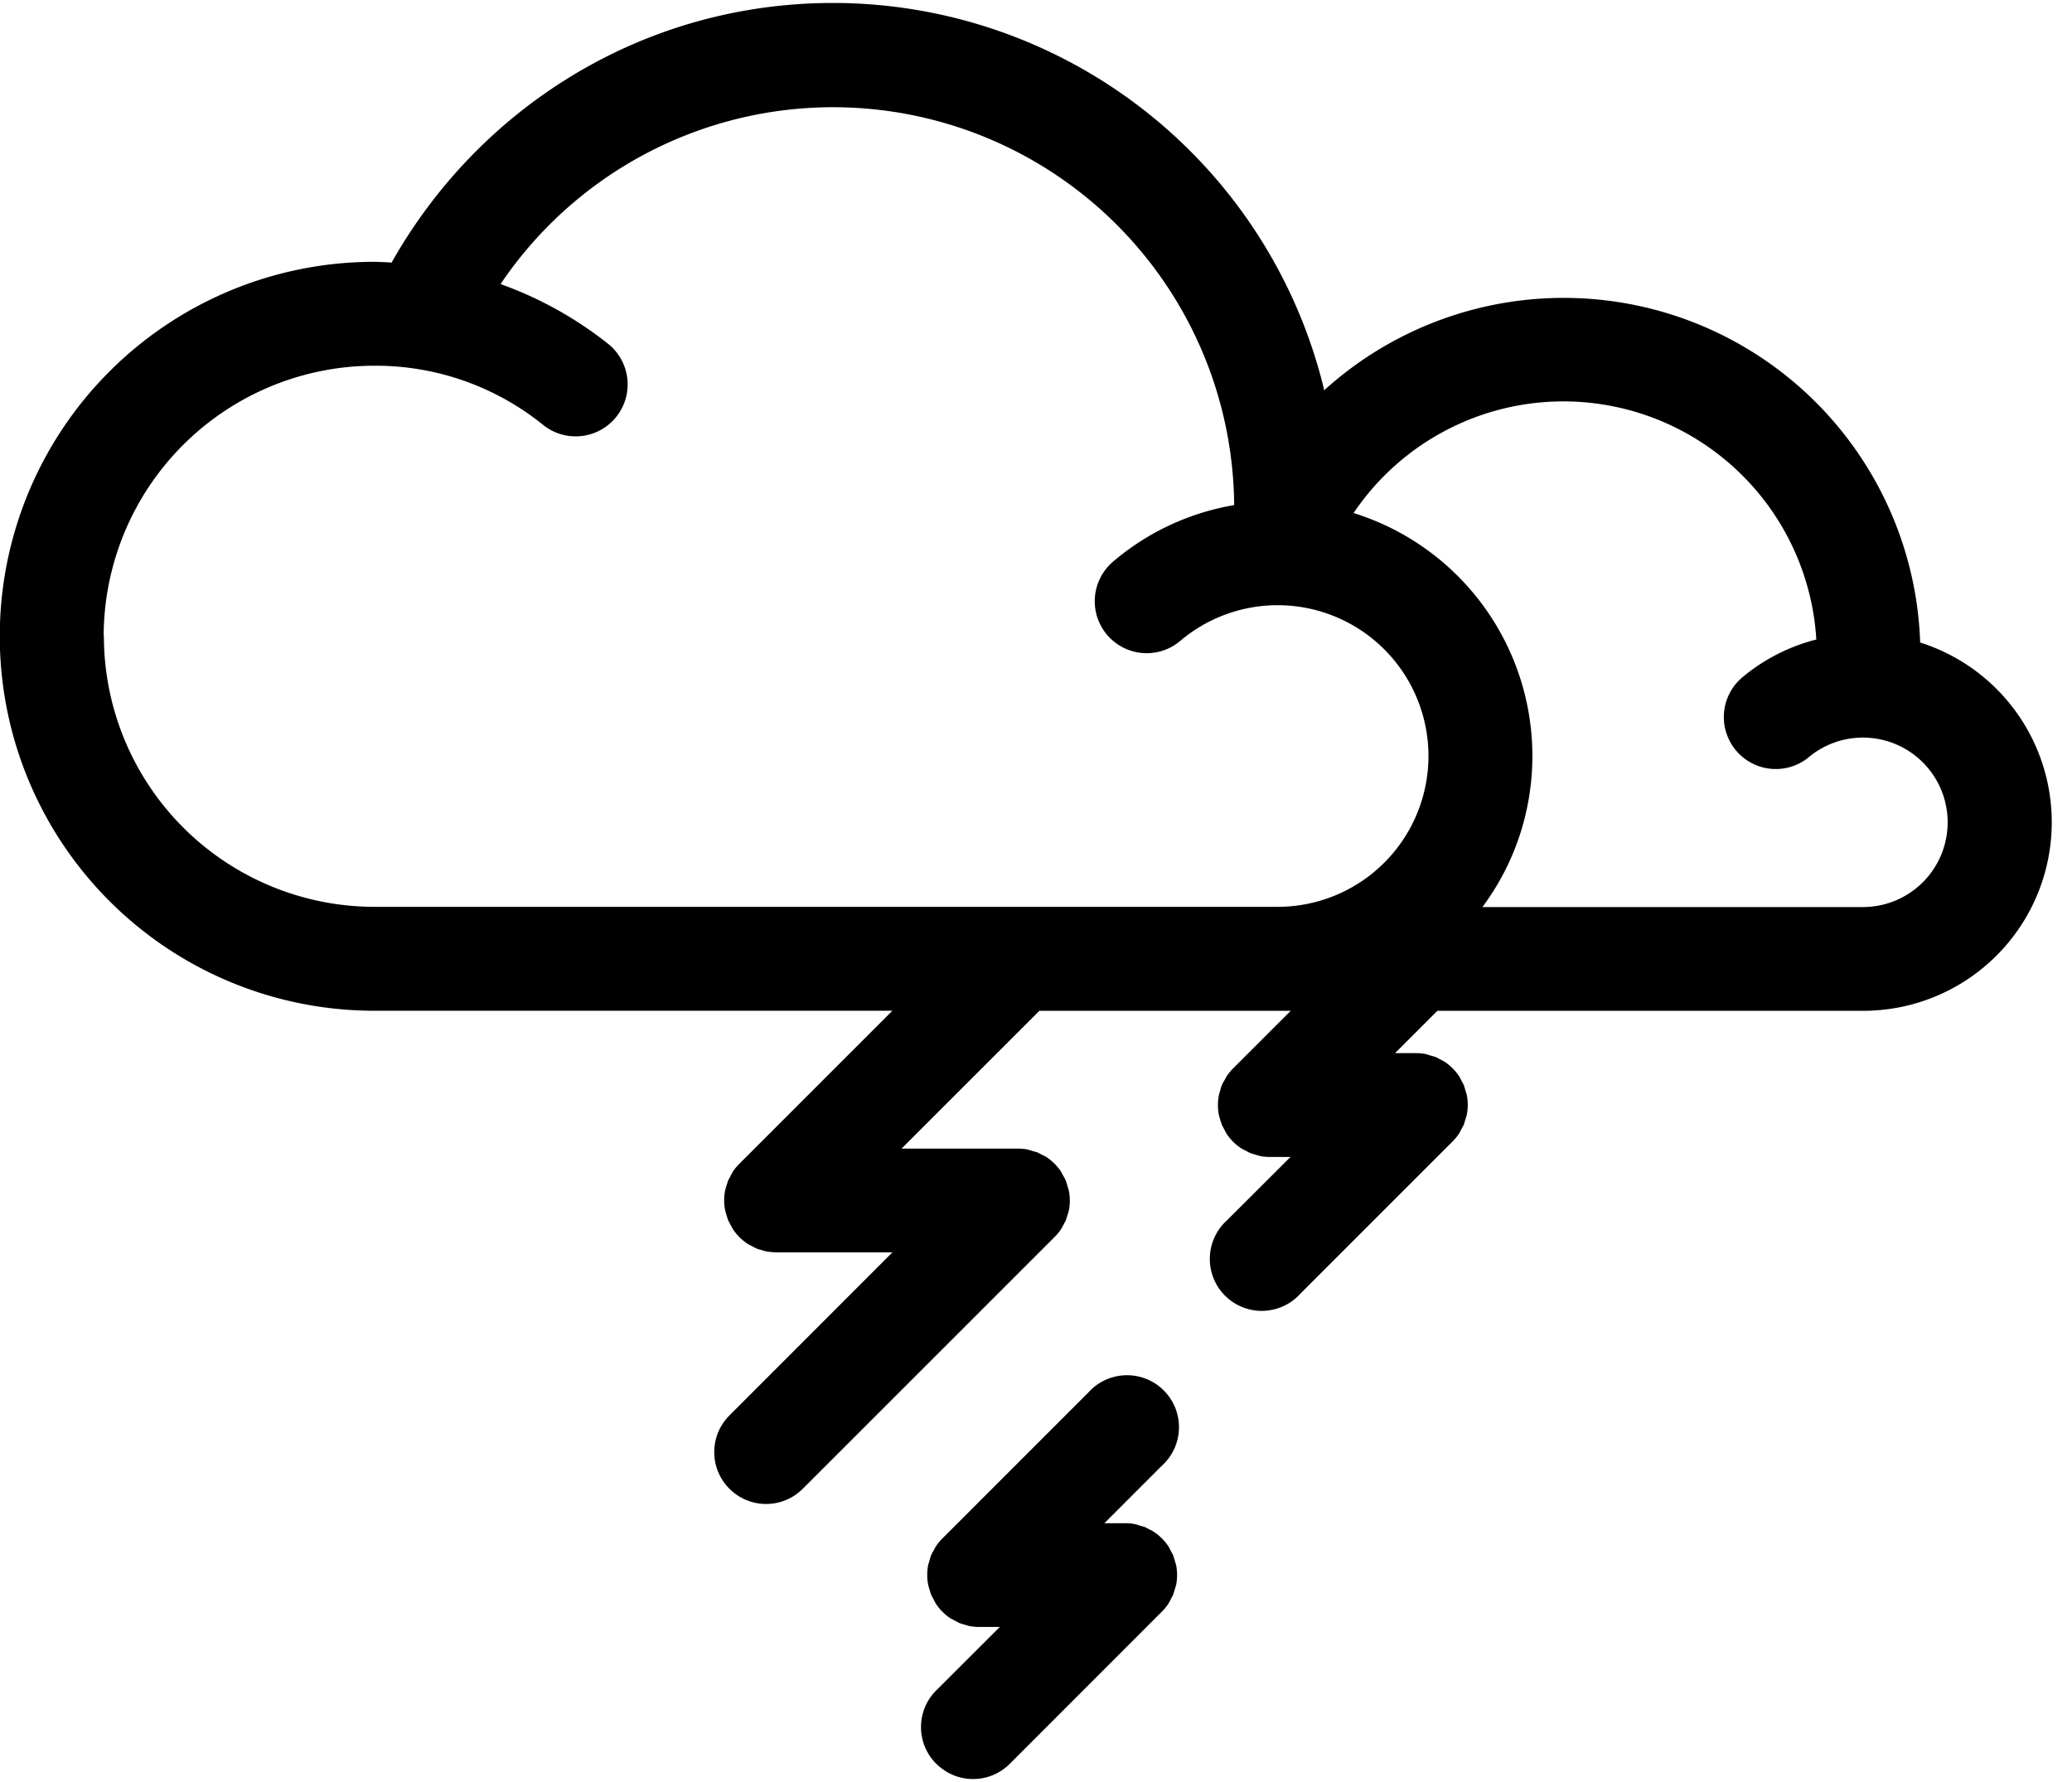 <svg xmlns="http://www.w3.org/2000/svg" width="3em" height="2.58em" viewBox="0 0 28 24"><path fill="currentColor" d="M12.652 23.794a.7.7 0 0 1 0-.992l.859-.857h-.28a.7.7 0 0 1-.141-.015l.005.001q-.032-.007-.062-.018q-.04-.01-.074-.023l.005.002l-.073-.039l.003.002l-.051-.027a.7.7 0 0 1-.193-.193l-.002-.003q-.015-.025-.027-.05l-.035-.066l-.002-.004l-.021-.064l-.001-.005l-.018-.062a.7.7 0 0 1 0-.279l-.001.005l.02-.066l-.001.004a.4.4 0 0 1 .06-.142l-.001.002a.4.4 0 0 1 .028-.052l-.001.002a.7.7 0 0 1 .089-.108l1.972-1.972a.702.702 0 1 1 .992.991l-.777.777h.28q.073 0 .142.014l-.005-.001l.066.02l-.004-.001l.074.022l-.005-.002l.074.039l-.003-.002q.03.014.052.029l-.002-.001a.7.7 0 0 1 .194.192l.002.002l.025.047l.001.003l.036.067l.002.004l.02.064l.001.005l.019.062a.7.7 0 0 1-.001.279l.001-.005l-.02.065l.001-.004l-.022.073l.001-.004l-.039.074l.002-.003l-.028.052l.001-.002a.7.7 0 0 1-.089.108l-2.054 2.055a.7.7 0 0 1-.992 0zm-2.794-3.716a.7.7 0 0 1 0-.992l2.202-2.203h-1.57a1 1 0 0 1-.142-.014l.005.001q-.032-.008-.062-.018q-.04-.01-.074-.023l.005.002l-.074-.039l.003.002q-.026-.013-.051-.028a.7.7 0 0 1-.193-.192l-.002-.003l-.028-.051l-.035-.066l-.002-.004l-.021-.065l-.001-.004l-.017-.058l-.001-.004a.7.7 0 0 1 0-.279l-.001.005l.019-.066l-.001.004l.023-.073l-.001.004l.039-.074l-.002.003l.027-.05a.7.7 0 0 1 .089-.108l2.067-2.067H5.057a5.06 5.06 0 1 1 0-10.12q.117.002.235.01C6.481 1.4 8.705 0 11.257 0a6.83 6.83 0 0 1 6.627 5.187l.01.047a4.82 4.82 0 0 1 8.054 3.4v.008a2.548 2.548 0 0 1-.771 4.977h-5.753l-.572.572h.281q.073 0 .141.014l-.005-.001l.066.02l-.004-.001l.074.022l-.005-.002l.074.039l-.003-.002l.052.028l-.002-.001a.7.7 0 0 1 .194.192l.002.002q.013.021.025.047l.001.003l.036.067l.002.004l.02.064l.001.005l.019.062a.7.7 0 0 1-.001.279l.001-.005l-.02.065l.001-.003l-.022.073l.001-.005l-.039.074l.002-.003l-.028.052l.001-.002a.7.7 0 0 1-.089.108l-2.056 2.056a.702.702 0 1 1-.992-.991l.859-.857h-.28a.7.7 0 0 1-.141-.015l.005.001l-.066-.02l.004.001q-.04-.01-.074-.023l.005.002l-.074-.039l.003.002l-.05-.027a.7.7 0 0 1-.193-.192l-.002-.003l-.026-.047l-.001-.003l-.035-.066l-.002-.004l-.021-.064l-.001-.005q-.01-.03-.018-.062a.7.7 0 0 1 .001-.279l-.001.005q.008-.032.018-.062a.4.4 0 0 1 .06-.141l-.001.002q.012-.025.027-.051a.7.7 0 0 1 .089-.108l.777-.777h-3.396l-1.863 1.862h1.571q.073 0 .142.014l-.005-.001l.065.02l-.003-.001l.074.022l-.005-.002l.074.039l-.003-.002q.026.012.05.027a.7.7 0 0 1 .194.193l.002.003l.025.047l.001.003q.019.03.036.067l.002.004l.02.064l.001.005l.018.058l.001.004a.7.7 0 0 1 0 .279l.001-.005l-.02.065l.001-.004l-.022.073l.001-.005l-.039.074l.002-.003l-.029.052l.001-.002a.7.7 0 0 1-.089.108l-3.401 3.4a.7.7 0 0 1-.992 0zm8.435-13.185a3.44 3.44 0 0 1 2.415 3.279c0 .77-.253 1.481-.682 2.054l.006-.009h5.144a1.145 1.145 0 1 0-.741-2.019l.002-.001a.702.702 0 0 1-.906-1.072l.001-.001c.282-.24.622-.42.995-.518l.018-.004a3.425 3.425 0 0 0-3.416-3.218a3.42 3.42 0 0 0-2.828 1.495l-.008.012zM1.404 8.557a3.66 3.66 0 0 0 3.657 3.657h12.205a2.038 2.038 0 1 0-1.319-3.592l.003-.002a.702.702 0 0 1-.908-1.071l.001-.001a3.4 3.4 0 0 1 1.614-.759l.021-.003A5.42 5.42 0 0 0 6.777 3.78l-.012.019a5.1 5.1 0 0 1 1.464.816l-.01-.008a.702.702 0 1 1-.879 1.095l.001.001a3.6 3.6 0 0 0-2.271-.801h-.01h.001a3.66 3.66 0 0 0-3.66 3.658z"/></svg>